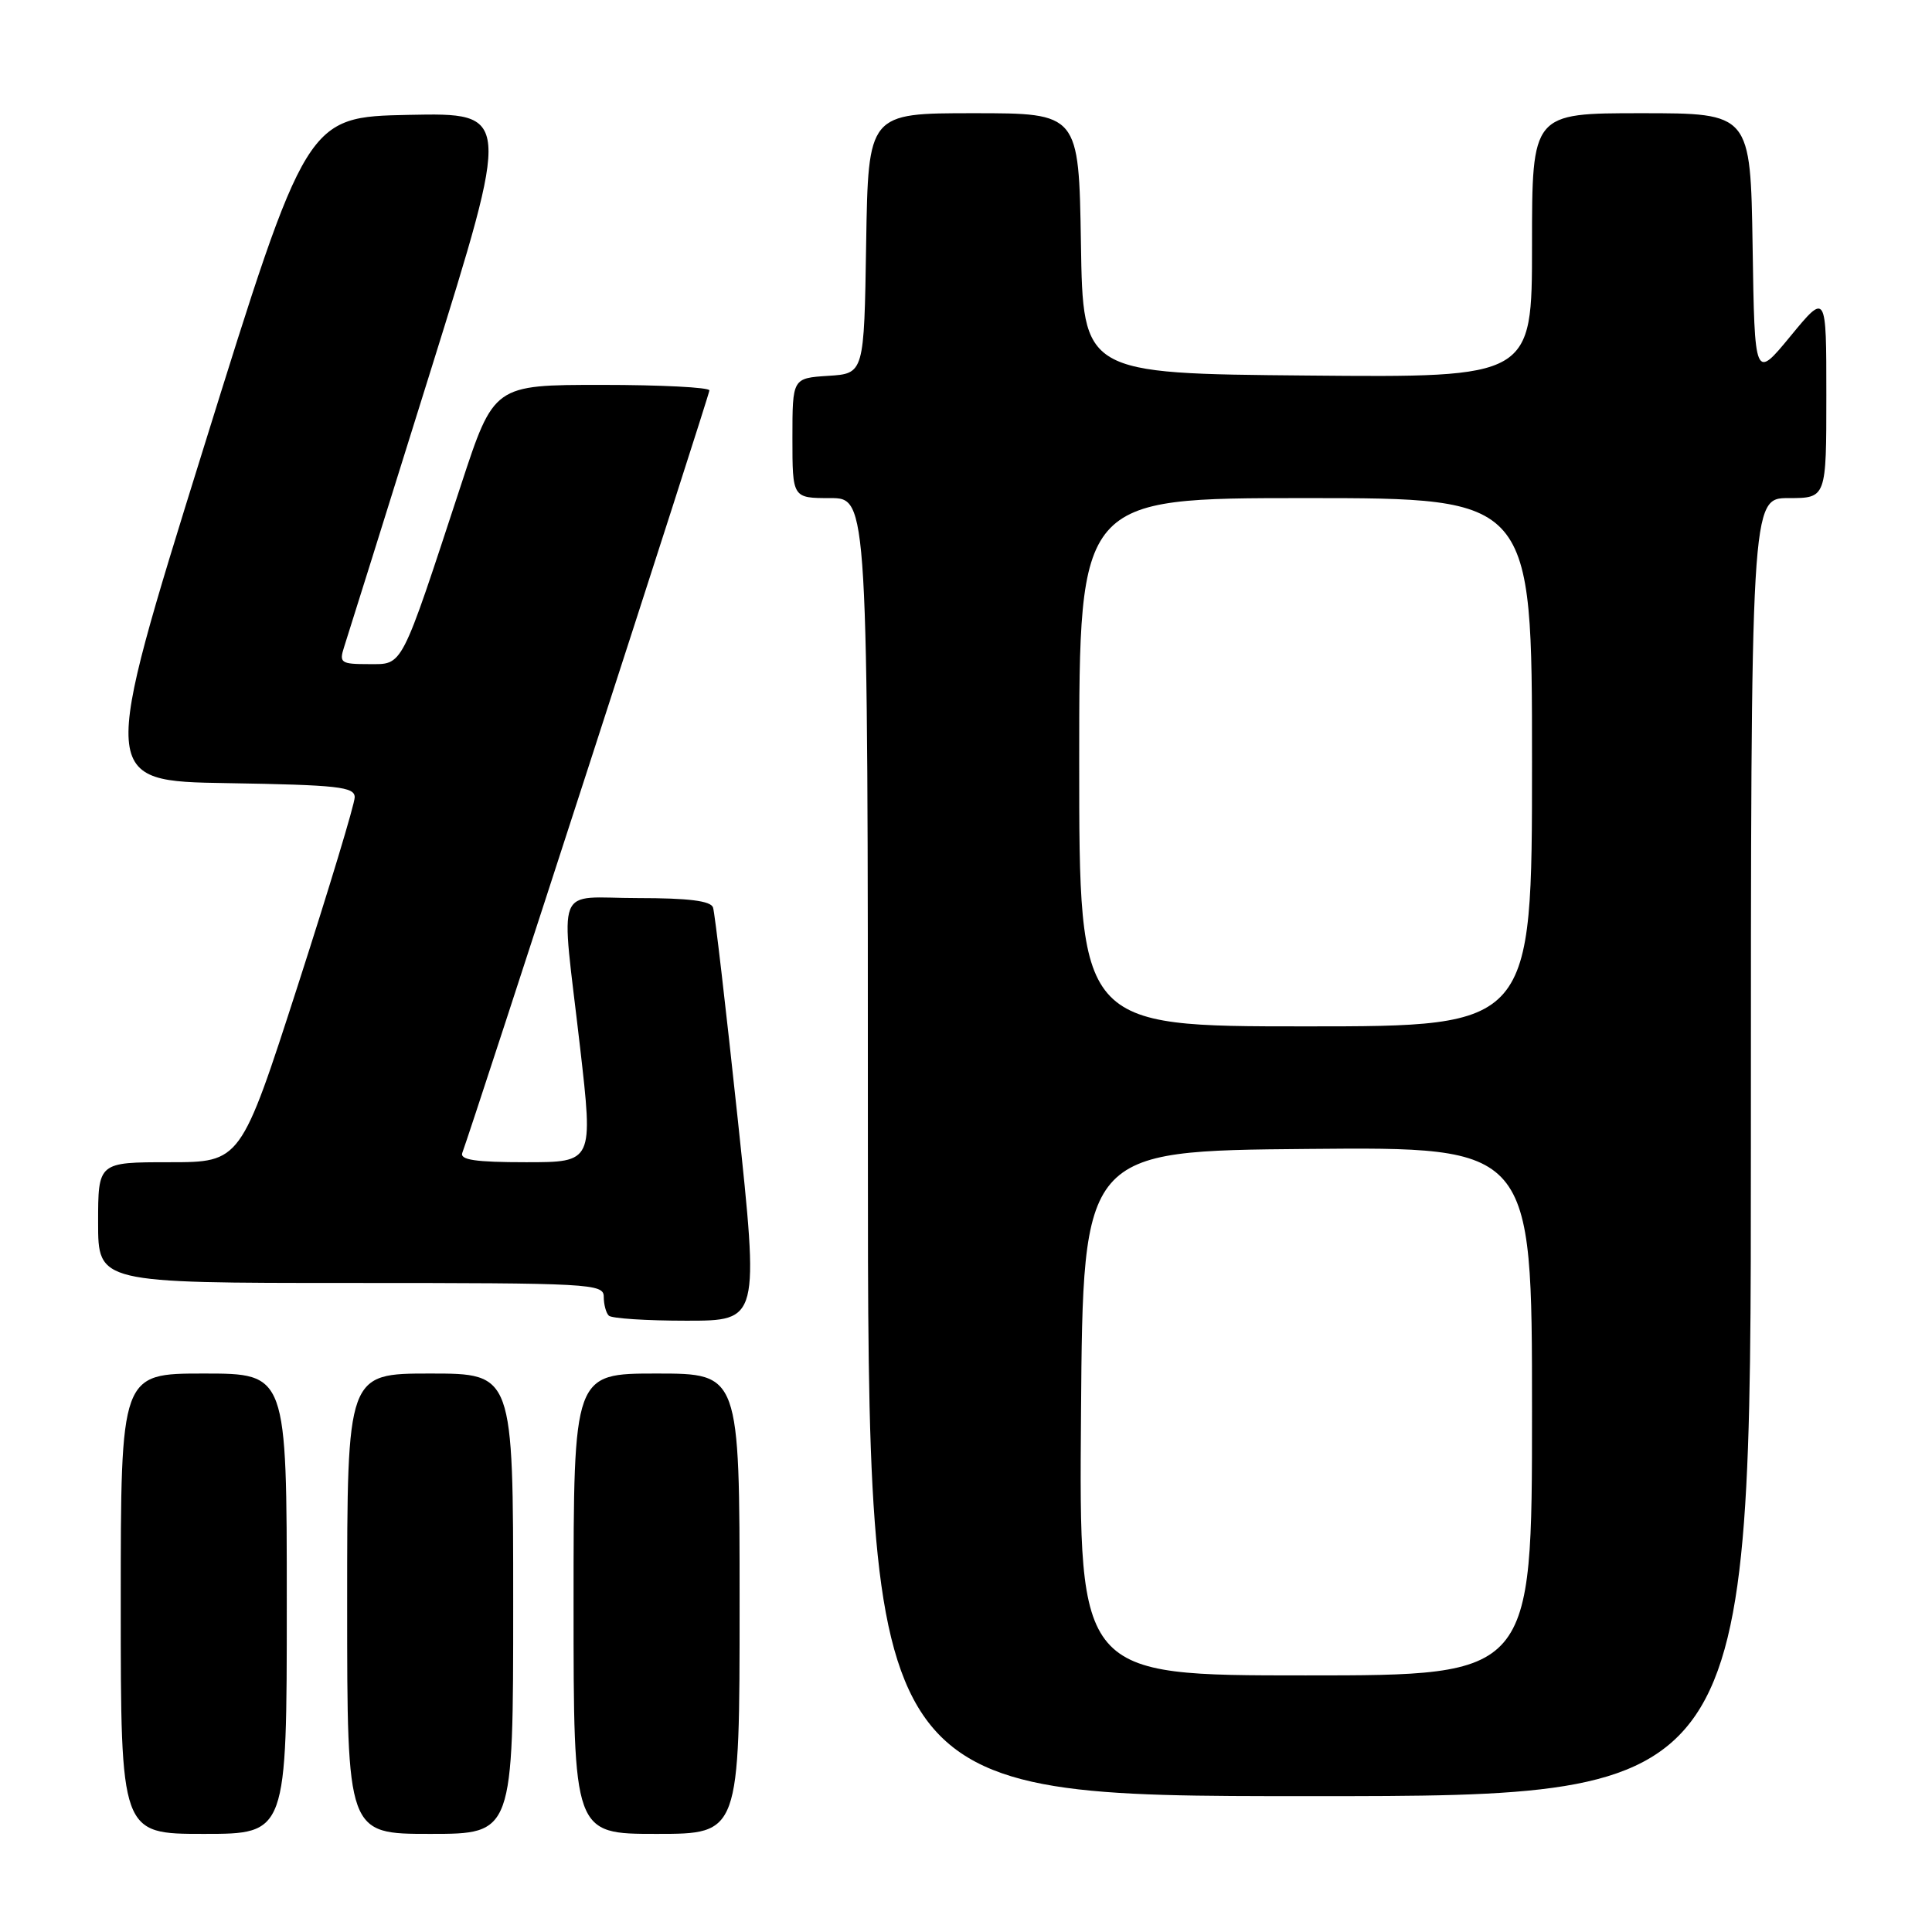 <?xml version="1.0" encoding="UTF-8" standalone="no"?>
<!DOCTYPE svg PUBLIC "-//W3C//DTD SVG 1.1//EN" "http://www.w3.org/Graphics/SVG/1.1/DTD/svg11.dtd" >
<svg xmlns="http://www.w3.org/2000/svg" xmlns:xlink="http://www.w3.org/1999/xlink" version="1.1" viewBox="0 0 256 256">
 <g >
 <path fill="currentColor"
d=" M 38.00 212.50 C 38.00 182.00 38.00 182.00 27.00 182.00 C 16.00 182.00 16.00 182.00 16.00 212.50 C 16.00 243.00 16.00 243.00 27.00 243.00 C 38.00 243.00 38.00 243.00 38.00 212.50 Z  M 68.00 212.50 C 68.00 182.00 68.00 182.00 57.00 182.00 C 46.00 182.00 46.00 182.00 46.00 212.50 C 46.00 243.00 46.00 243.00 57.00 243.00 C 68.00 243.00 68.00 243.00 68.00 212.50 Z  M 98.00 212.50 C 98.00 182.00 98.00 182.00 87.00 182.00 C 76.00 182.00 76.00 182.00 76.00 212.50 C 76.00 243.00 76.00 243.00 87.00 243.00 C 98.00 243.00 98.00 243.00 98.00 212.50 Z  M 232.00 152.00 C 232.00 66.00 232.00 66.00 237.00 66.00 C 242.00 66.00 242.00 66.00 242.00 52.39 C 242.00 38.77 242.00 38.77 237.25 44.54 C 232.50 50.31 232.50 50.31 232.23 32.66 C 231.95 15.00 231.95 15.00 217.48 15.00 C 203.00 15.00 203.00 15.00 203.00 32.51 C 203.00 50.03 203.00 50.03 173.25 49.76 C 143.50 49.50 143.50 49.50 143.23 32.25 C 142.95 15.00 142.95 15.00 129.00 15.00 C 115.05 15.00 115.05 15.00 114.77 32.25 C 114.50 49.50 114.50 49.50 109.75 49.80 C 105.00 50.11 105.00 50.11 105.00 58.05 C 105.00 66.00 105.00 66.00 110.00 66.00 C 115.00 66.00 115.00 66.00 115.00 152.00 C 115.00 238.00 115.00 238.00 173.50 238.00 C 232.00 238.00 232.00 238.00 232.00 152.00 Z  M 97.75 148.25 C 96.18 133.54 94.72 120.94 94.48 120.25 C 94.19 119.37 91.26 119.00 84.53 119.00 C 73.34 119.00 74.30 116.52 76.86 138.75 C 78.61 154.00 78.61 154.00 69.70 154.00 C 62.98 154.00 60.90 153.69 61.26 152.75 C 62.68 148.96 94.00 52.34 94.00 51.73 C 94.00 51.33 87.57 51.00 79.72 51.00 C 65.44 51.00 65.44 51.00 61.09 64.25 C 53.00 88.89 53.46 88.00 48.86 88.00 C 45.17 88.00 44.92 87.83 45.59 85.75 C 46.00 84.51 51.14 68.08 57.03 49.22 C 67.73 14.95 67.73 14.95 54.18 15.22 C 40.63 15.50 40.63 15.50 26.93 59.50 C 13.23 103.50 13.23 103.50 30.12 103.77 C 44.79 104.01 47.00 104.26 47.00 105.64 C 47.00 106.52 43.60 117.76 39.45 130.62 C 31.90 154.00 31.90 154.00 22.45 154.00 C 13.00 154.00 13.00 154.00 13.00 162.00 C 13.00 170.00 13.00 170.00 46.50 170.00 C 78.32 170.00 80.00 170.09 80.00 171.83 C 80.00 172.84 80.30 173.97 80.67 174.33 C 81.03 174.70 85.67 175.00 90.96 175.00 C 100.59 175.00 100.59 175.00 97.75 148.25 Z  M 143.24 187.25 C 143.50 152.50 143.50 152.50 173.25 152.24 C 203.00 151.97 203.00 151.97 203.00 186.99 C 203.00 222.00 203.00 222.00 172.99 222.00 C 142.97 222.00 142.97 222.00 143.24 187.25 Z  M 143.00 101.00 C 143.00 66.00 143.00 66.00 173.00 66.00 C 203.00 66.00 203.00 66.00 203.00 101.00 C 203.00 136.00 203.00 136.00 173.00 136.00 C 143.00 136.00 143.00 136.00 143.00 101.00 Z "/>
</g>
</svg>